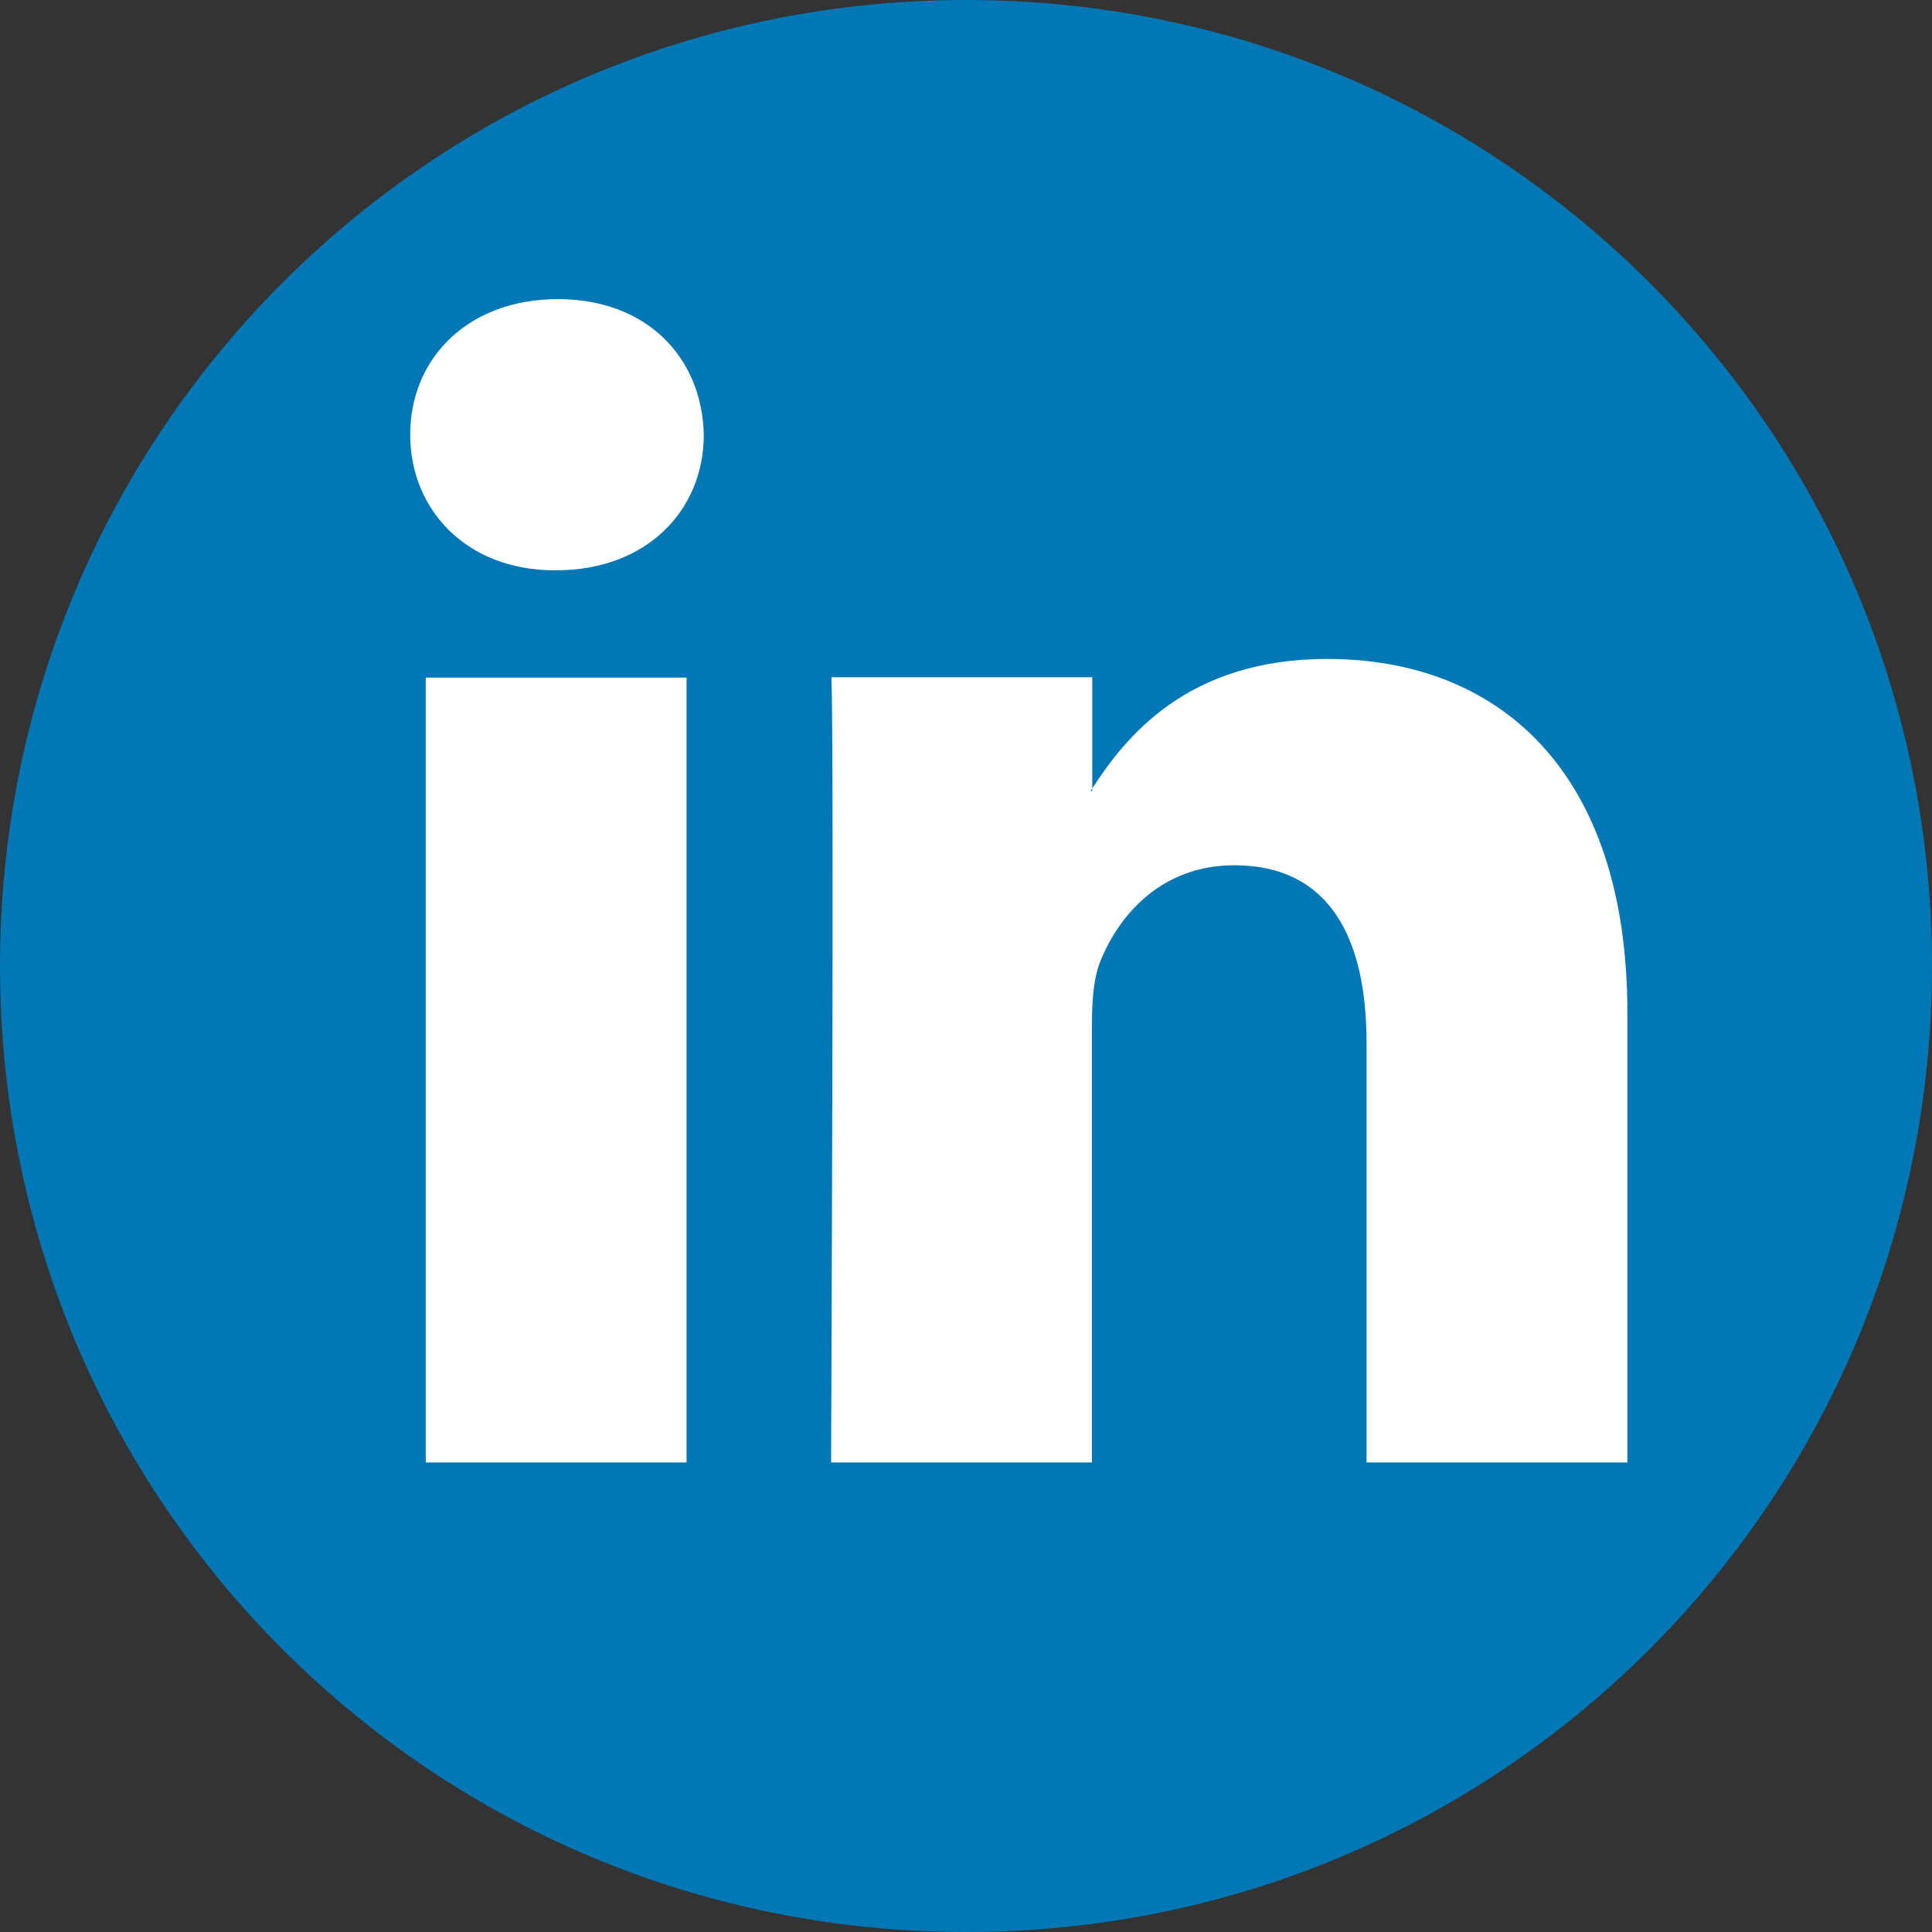 <?xml version="1.0" encoding="utf-8"?>
<!-- Generator: Adobe Illustrator 18.1.0, SVG Export Plug-In . SVG Version: 6.00 Build 0)  -->
<svg version="1.1" id="Calque_1" xmlns="http://www.w3.org/2000/svg" xmlns:xlink="http://www.w3.org/1999/xlink" x="0px" y="0px"
	 viewBox="400 0 560 560" enable-background="new 400 0 560 560" xml:space="preserve">
<rect x="400" y="0" width="560" height="560" fill="#333333" stroke="none"/>
<path fill="#0177B5" d="M960,280c0,154.9-125.1,280-280,280S400,434.9,400,280S525.1,0,680,0S960,125.1,960,280z"/>
<path display="none" fill="#FFFFFF" d="M753.3,156.2c-16.6,0-27.7,0-36,0c-13.8,0-18,3.5-18,18c0,13.1,0,45.6,0,45.6h53.9l-6.9,54.6
	h-47v183.9H635V273.8h-43.6v-53.9h38c0,0,0-35.3,0-44.9c0-9.7-2.1-73.3,79.5-73.3c11.1,0,23.5,0,44.9,0
	C753.3,129.3,753.3,147.3,753.3,156.2z"/>
<g id="Calque_2">
	<path fill-rule="evenodd" clip-rule="evenodd" fill="#FFFFFF" d="M599,423.9V196.4h-75.6v227.5H599L599,423.9z M561.2,165.3
		c26.4,0,42.8-17.5,42.8-39.3c-0.5-22.3-16.4-39.3-42.3-39.3c-25.9,0-42.8,17-42.8,39.3c0,21.8,16.4,39.3,41.8,39.3H561.2
		L561.2,165.3z"/>
	<path fill-rule="evenodd" clip-rule="evenodd" fill="#FFFFFF" d="M640.9,423.9h75.6v-127c0-6.8,0.5-13.6,2.5-18.4
		c5.5-13.6,17.9-27.7,38.8-27.7c27.4,0,38.3,20.9,38.3,51.4v121.7h75.6V293.4c0-69.9-37.3-102.4-87-102.4
		c-40.8,0-58.7,22.8-68.6,38.3h0.5v-33h-75.6C641.8,217.7,640.9,423.9,640.9,423.9L640.9,423.9z"/>
</g>
</svg>
